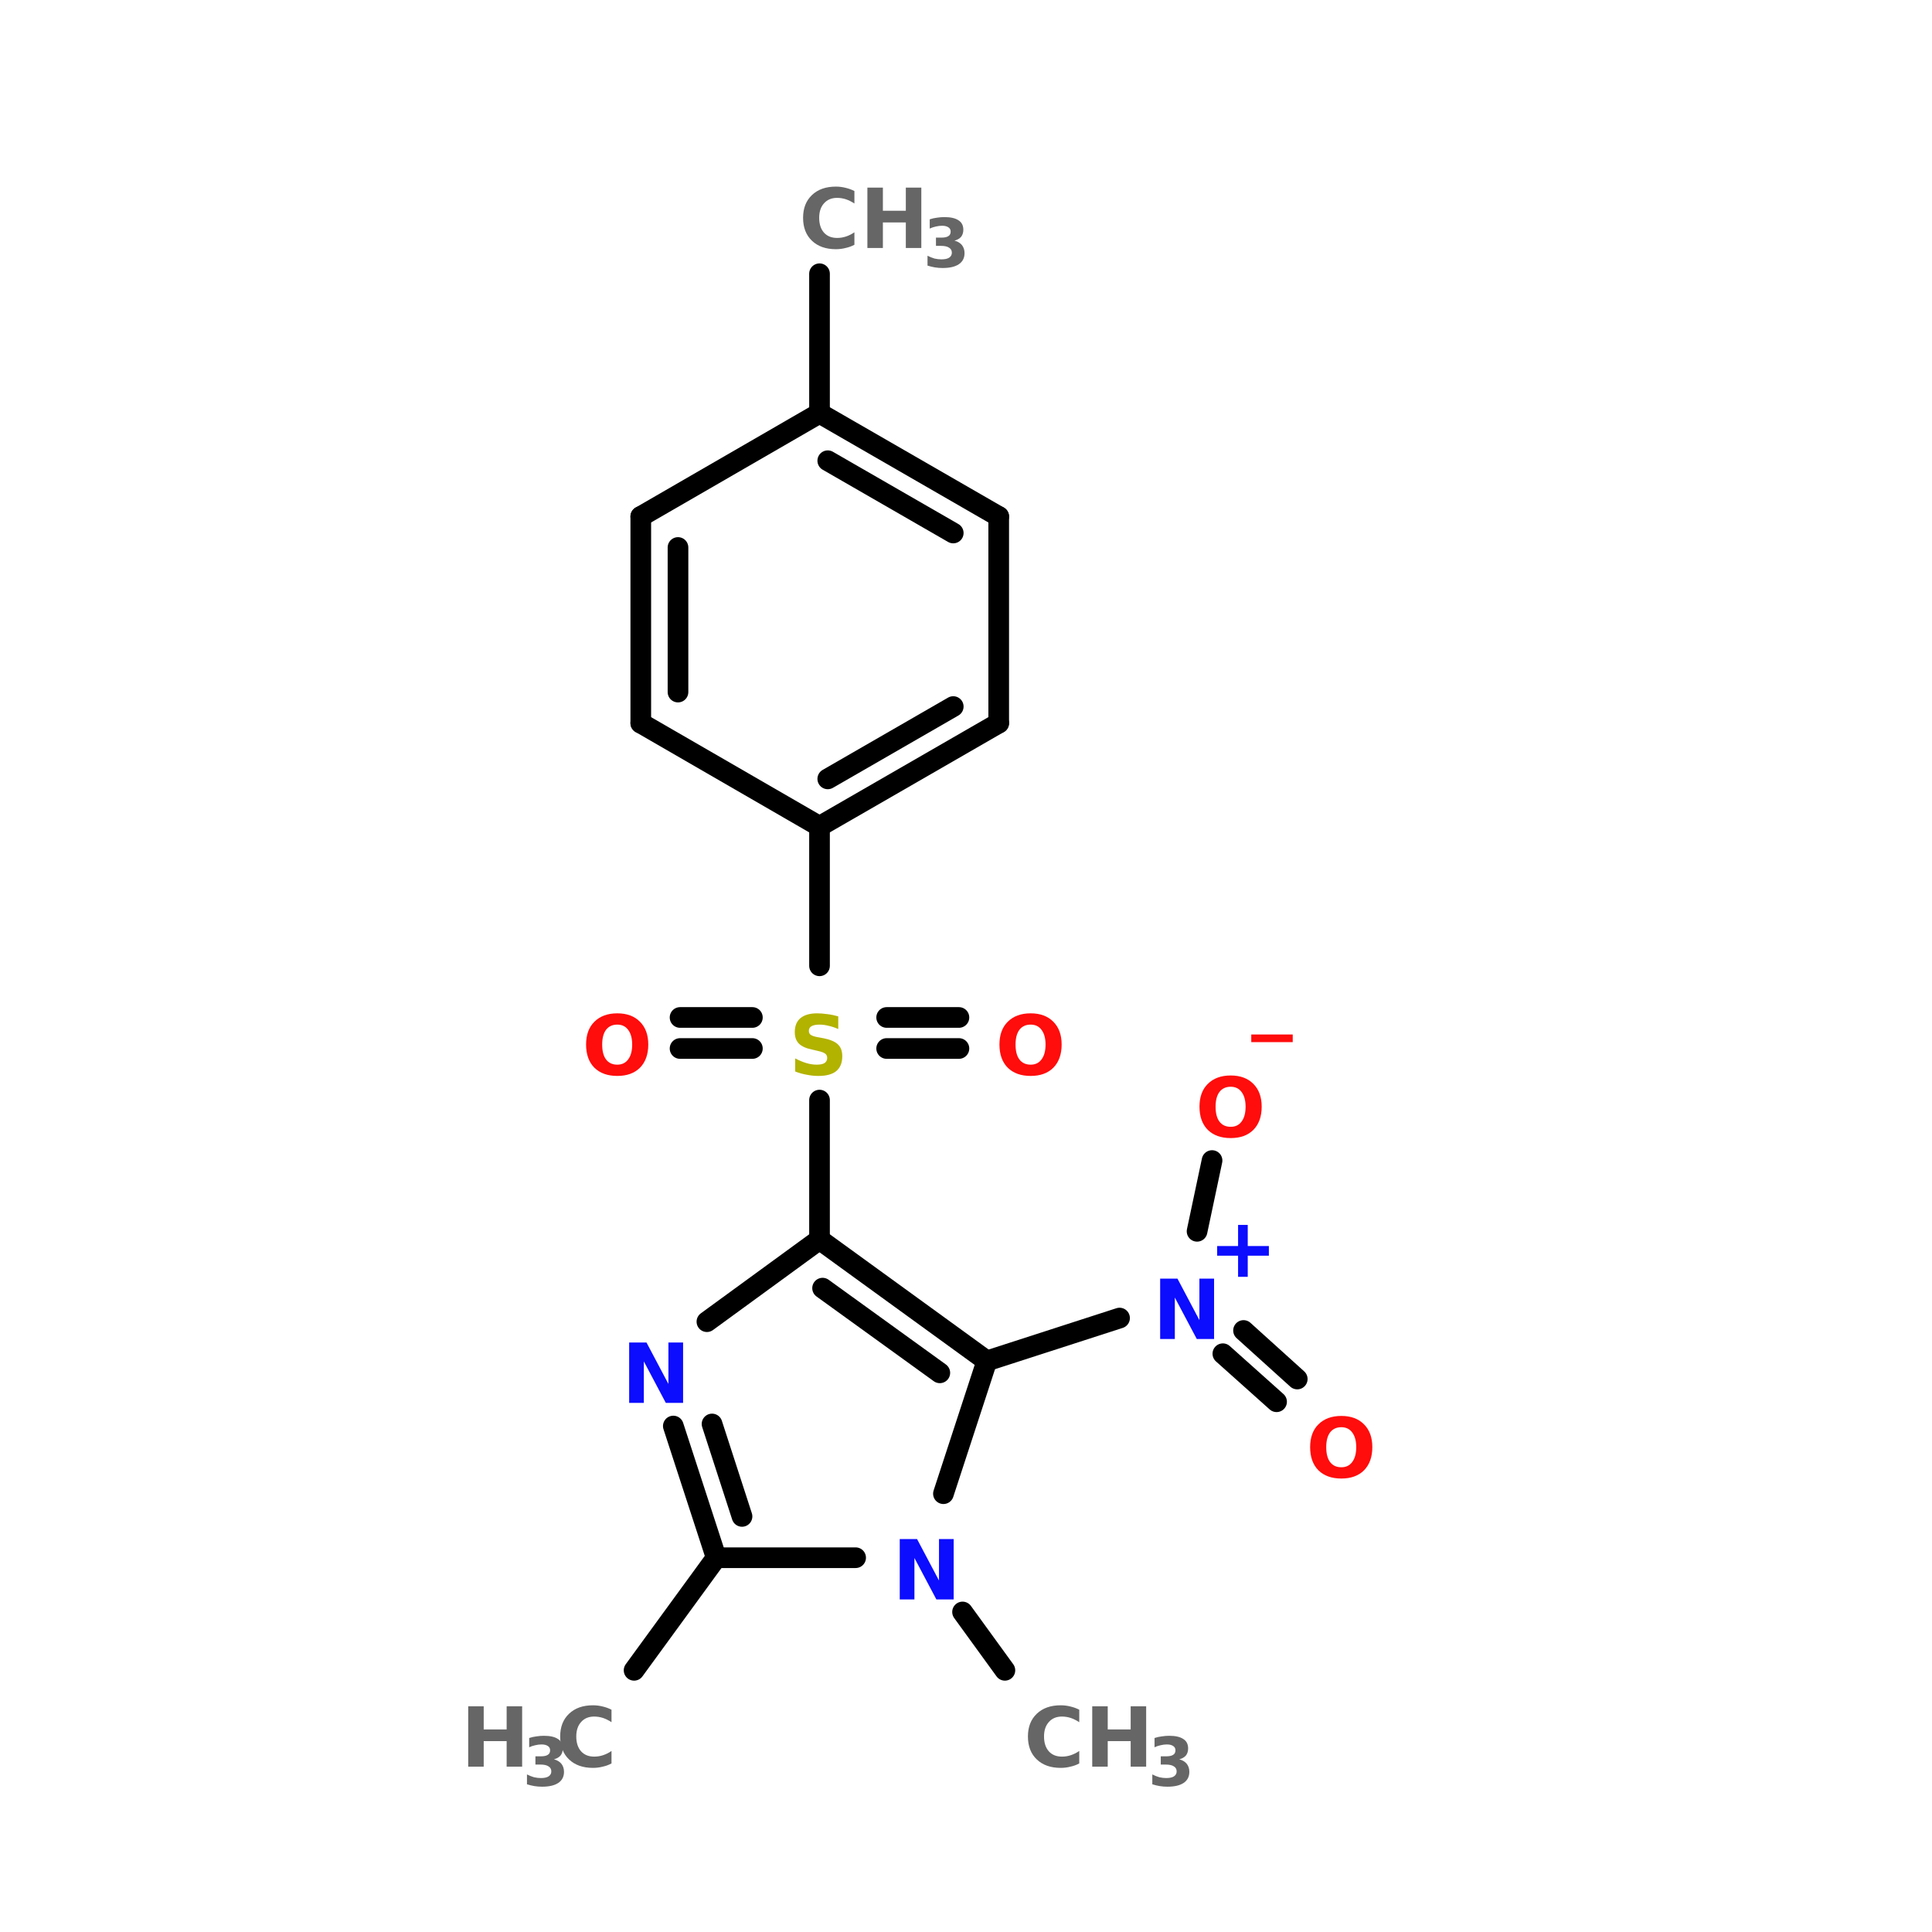 <?xml version="1.0" encoding="UTF-8"?>
<svg xmlns="http://www.w3.org/2000/svg" xmlns:xlink="http://www.w3.org/1999/xlink" width="150pt" height="150pt" viewBox="0 0 150 150" version="1.1">
<defs>
<g>
<symbol overflow="visible" id="glyph0-0">
<path style="stroke:none;" d="M 0.312 1.141 L 0.312 -4.531 L 3.531 -4.531 L 3.531 1.141 Z M 0.688 0.781 L 3.172 0.781 L 3.172 -4.172 L 0.688 -4.172 Z M 0.688 0.781 "/>
</symbol>
<symbol overflow="visible" id="glyph0-1">
<path style="stroke:none;" d="M 3.219 0.922 L 3.219 1.516 L 0 1.516 L 0 0.922 Z M 3.219 0.922 "/>
</symbol>
<symbol overflow="visible" id="glyph0-2">
<path style="stroke:none;" d="M 2.734 -3.891 C 2.359 -3.891 2.066 -3.754 1.859 -3.484 C 1.66 -3.211 1.562 -2.832 1.562 -2.344 C 1.562 -1.844 1.66 -1.457 1.859 -1.188 C 2.066 -0.914 2.359 -0.781 2.734 -0.781 C 3.098 -0.781 3.379 -0.914 3.578 -1.188 C 3.785 -1.457 3.891 -1.844 3.891 -2.344 C 3.891 -2.832 3.785 -3.211 3.578 -3.484 C 3.379 -3.754 3.098 -3.891 2.734 -3.891 Z M 2.734 -4.766 C 3.484 -4.766 4.07 -4.547 4.5 -4.109 C 4.926 -3.68 5.141 -3.094 5.141 -2.344 C 5.141 -1.582 4.926 -0.984 4.5 -0.547 C 4.07 -0.117 3.484 0.094 2.734 0.094 C 1.984 0.094 1.391 -0.117 0.953 -0.547 C 0.523 -0.984 0.312 -1.582 0.312 -2.344 C 0.312 -3.094 0.523 -3.68 0.953 -4.109 C 1.391 -4.547 1.984 -4.766 2.734 -4.766 Z M 2.734 -4.766 "/>
</symbol>
<symbol overflow="visible" id="glyph0-3">
<path style="stroke:none;" d="M 3.062 -4.031 L 3.062 -2.391 L 4.703 -2.391 L 4.703 -1.641 L 3.062 -1.641 L 3.062 0 L 2.312 0 L 2.312 -1.641 L 0.688 -1.641 L 0.688 -2.391 L 2.312 -2.391 L 2.312 -4.031 Z M 3.062 -4.031 "/>
</symbol>
<symbol overflow="visible" id="glyph0-4">
<path style="stroke:none;" d="M 0.594 -4.688 L 1.938 -4.688 L 3.641 -1.469 L 3.641 -4.688 L 4.781 -4.688 L 4.781 0 L 3.438 0 L 1.734 -3.219 L 1.734 0 L 0.594 0 Z M 0.594 -4.688 "/>
</symbol>
<symbol overflow="visible" id="glyph0-5">
<path style="stroke:none;" d="M 4.297 -0.25 C 4.078 -0.133 3.848 -0.051 3.609 0 C 3.367 0.062 3.117 0.094 2.859 0.094 C 2.078 0.094 1.457 -0.125 1 -0.562 C 0.539 -1 0.312 -1.594 0.312 -2.344 C 0.312 -3.082 0.539 -3.672 1 -4.109 C 1.457 -4.547 2.078 -4.766 2.859 -4.766 C 3.117 -4.766 3.367 -4.734 3.609 -4.672 C 3.848 -4.617 4.078 -4.535 4.297 -4.422 L 4.297 -3.453 C 4.078 -3.598 3.859 -3.707 3.641 -3.781 C 3.422 -3.852 3.191 -3.891 2.953 -3.891 C 2.523 -3.891 2.188 -3.75 1.938 -3.469 C 1.688 -3.195 1.562 -2.82 1.562 -2.344 C 1.562 -1.852 1.688 -1.469 1.938 -1.188 C 2.188 -0.914 2.523 -0.781 2.953 -0.781 C 3.191 -0.781 3.422 -0.816 3.641 -0.891 C 3.859 -0.961 4.078 -1.07 4.297 -1.219 Z M 4.297 -0.25 "/>
</symbol>
<symbol overflow="visible" id="glyph0-6">
<path style="stroke:none;" d="M 0.594 -4.688 L 1.797 -4.688 L 1.797 -2.891 L 3.578 -2.891 L 3.578 -4.688 L 4.781 -4.688 L 4.781 0 L 3.578 0 L 3.578 -1.984 L 1.797 -1.984 L 1.797 0 L 0.594 0 Z M 0.594 -4.688 "/>
</symbol>
<symbol overflow="visible" id="glyph0-7">
<path style="stroke:none;" d="M 3.844 -4.531 L 3.844 -3.547 C 3.594 -3.66 3.344 -3.742 3.094 -3.797 C 2.852 -3.859 2.625 -3.891 2.406 -3.891 C 2.113 -3.891 1.898 -3.848 1.766 -3.766 C 1.629 -3.691 1.562 -3.57 1.562 -3.406 C 1.562 -3.281 1.602 -3.18 1.688 -3.109 C 1.781 -3.035 1.953 -2.973 2.203 -2.922 L 2.719 -2.828 C 3.238 -2.723 3.609 -2.562 3.828 -2.344 C 4.047 -2.133 4.156 -1.832 4.156 -1.438 C 4.156 -0.926 4 -0.539 3.688 -0.281 C 3.383 -0.031 2.922 0.094 2.297 0.094 C 1.992 0.094 1.691 0.062 1.391 0 C 1.098 -0.051 0.801 -0.133 0.5 -0.25 L 0.5 -1.266 C 0.801 -1.109 1.086 -0.988 1.359 -0.906 C 1.641 -0.82 1.91 -0.781 2.172 -0.781 C 2.441 -0.781 2.645 -0.82 2.781 -0.906 C 2.914 -1 2.984 -1.129 2.984 -1.297 C 2.984 -1.441 2.938 -1.551 2.844 -1.625 C 2.75 -1.707 2.562 -1.781 2.281 -1.844 L 1.812 -1.953 C 1.344 -2.047 1 -2.203 0.781 -2.422 C 0.57 -2.641 0.469 -2.938 0.469 -3.312 C 0.469 -3.781 0.613 -4.141 0.906 -4.391 C 1.207 -4.641 1.641 -4.766 2.203 -4.766 C 2.461 -4.766 2.727 -4.742 3 -4.703 C 3.27 -4.672 3.551 -4.613 3.844 -4.531 Z M 3.844 -4.531 "/>
</symbol>
<symbol overflow="visible" id="glyph1-0">
<path style="stroke:none;" d="M 0.266 0.922 L 0.266 -3.672 L 2.875 -3.672 L 2.875 0.922 Z M 0.547 0.625 L 2.578 0.625 L 2.578 -3.391 L 0.547 -3.391 Z M 0.547 0.625 "/>
</symbol>
<symbol overflow="visible" id="glyph1-1">
<path style="stroke:none;" d="M 2.438 -2.047 C 2.688 -1.984 2.879 -1.867 3.016 -1.703 C 3.148 -1.535 3.219 -1.328 3.219 -1.078 C 3.219 -0.703 3.07 -0.414 2.781 -0.219 C 2.488 -0.02 2.066 0.078 1.516 0.078 C 1.316 0.078 1.117 0.062 0.922 0.031 C 0.734 0 0.539 -0.047 0.344 -0.109 L 0.344 -0.875 C 0.531 -0.781 0.711 -0.707 0.891 -0.656 C 1.078 -0.613 1.254 -0.594 1.422 -0.594 C 1.68 -0.594 1.879 -0.633 2.016 -0.719 C 2.16 -0.812 2.234 -0.941 2.234 -1.109 C 2.234 -1.285 2.16 -1.414 2.016 -1.5 C 1.879 -1.594 1.672 -1.641 1.391 -1.641 L 1 -1.641 L 1 -2.281 L 1.422 -2.281 C 1.66 -2.281 1.836 -2.316 1.953 -2.391 C 2.078 -2.461 2.141 -2.582 2.141 -2.75 C 2.141 -2.895 2.082 -3.004 1.969 -3.078 C 1.852 -3.16 1.688 -3.203 1.469 -3.203 C 1.312 -3.203 1.148 -3.18 0.984 -3.141 C 0.828 -3.109 0.672 -3.055 0.516 -2.984 L 0.516 -3.703 C 0.703 -3.766 0.891 -3.805 1.078 -3.828 C 1.273 -3.859 1.469 -3.875 1.656 -3.875 C 2.145 -3.875 2.508 -3.789 2.75 -3.625 C 3 -3.469 3.125 -3.223 3.125 -2.891 C 3.125 -2.672 3.066 -2.488 2.953 -2.344 C 2.836 -2.207 2.664 -2.109 2.438 -2.047 Z M 2.438 -2.047 "/>
</symbol>
</g>
</defs>
<g id="surface1">
<path style="fill:none;stroke-width:4;stroke-linecap:round;stroke-linejoin:miter;stroke:rgb(0%,0%,0%);stroke-opacity:1;stroke-miterlimit:4;" d="M 83.504 53.001 L 83.504 80.002 " transform="matrix(0.401,0,0,0.401,30.142,0)"/>
<path style="fill:none;stroke-width:4;stroke-linecap:round;stroke-linejoin:miter;stroke:rgb(0%,0%,0%);stroke-opacity:1;stroke-miterlimit:4;" d="M 83.504 160.004 L 83.504 186.996 " transform="matrix(0.401,0,0,0.401,30.142,0)"/>
<path style="fill:none;stroke-width:4;stroke-linecap:round;stroke-linejoin:miter;stroke:rgb(0%,0%,0%);stroke-opacity:1;stroke-miterlimit:4;" d="M 70.505 203.005 L 56.503 203.005 " transform="matrix(0.401,0,0,0.401,30.142,0)"/>
<path style="fill:none;stroke-width:4;stroke-linecap:round;stroke-linejoin:miter;stroke:rgb(0%,0%,0%);stroke-opacity:1;stroke-miterlimit:4;" d="M 70.505 196.997 L 56.503 196.997 " transform="matrix(0.401,0,0,0.401,30.142,0)"/>
<path style="fill:none;stroke-width:4;stroke-linecap:round;stroke-linejoin:miter;stroke:rgb(0%,0%,0%);stroke-opacity:1;stroke-miterlimit:4;" d="M 96.504 196.997 L 110.496 196.997 " transform="matrix(0.401,0,0,0.401,30.142,0)"/>
<path style="fill:none;stroke-width:4;stroke-linecap:round;stroke-linejoin:miter;stroke:rgb(0%,0%,0%);stroke-opacity:1;stroke-miterlimit:4;" d="M 96.504 203.005 L 110.496 203.005 " transform="matrix(0.401,0,0,0.401,30.142,0)"/>
<path style="fill:none;stroke-width:4;stroke-linecap:round;stroke-linejoin:miter;stroke:rgb(0%,0%,0%);stroke-opacity:1;stroke-miterlimit:4;" d="M 83.504 212.995 L 83.504 239.997 " transform="matrix(0.401,0,0,0.401,30.142,0)"/>
<path style="fill-rule:nonzero;fill:rgb(0%,0%,0%);fill-opacity:1;stroke-width:4;stroke-linecap:round;stroke-linejoin:miter;stroke:rgb(0%,0%,0%);stroke-opacity:1;stroke-miterlimit:4;" d="M 63.504 301.596 L 47.603 323.398 " transform="matrix(0.401,0,0,0.401,30.142,0)"/>
<path style="fill-rule:nonzero;fill:rgb(0%,0%,0%);fill-opacity:1;stroke-width:4;stroke-linecap:round;stroke-linejoin:miter;stroke:rgb(0%,0%,0%);stroke-opacity:1;stroke-miterlimit:4;" d="M 111.197 312.102 L 119.396 323.398 " transform="matrix(0.401,0,0,0.401,30.142,0)"/>
<path style="fill-rule:nonzero;fill:rgb(0%,0%,0%);fill-opacity:1;stroke-width:4;stroke-linecap:round;stroke-linejoin:miter;stroke:rgb(0%,0%,0%);stroke-opacity:1;stroke-miterlimit:4;" d="M 115.9 263.503 L 141.597 255.197 " transform="matrix(0.401,0,0,0.401,30.142,0)"/>
<path style="fill-rule:nonzero;fill:rgb(0%,0%,0%);fill-opacity:1;stroke-width:4;stroke-linecap:round;stroke-linejoin:miter;stroke:rgb(0%,0%,0%);stroke-opacity:1;stroke-miterlimit:4;" d="M 165.6 257.602 L 176 266.999 " transform="matrix(0.401,0,0,0.401,30.142,0)"/>
<path style="fill-rule:nonzero;fill:rgb(0%,0%,0%);fill-opacity:1;stroke-width:4;stroke-linecap:round;stroke-linejoin:miter;stroke:rgb(0%,0%,0%);stroke-opacity:1;stroke-miterlimit:4;" d="M 161.598 262.101 L 171.997 271.4 " transform="matrix(0.401,0,0,0.401,30.142,0)"/>
<path style="fill-rule:nonzero;fill:rgb(0%,0%,0%);fill-opacity:1;stroke-width:4;stroke-linecap:round;stroke-linejoin:miter;stroke:rgb(0%,0%,0%);stroke-opacity:1;stroke-miterlimit:4;" d="M 156.603 238.4 L 159.504 224.7 " transform="matrix(0.401,0,0,0.401,30.142,0)"/>
<path style="fill-rule:nonzero;fill:rgb(0%,0%,0%);fill-opacity:1;stroke-width:4;stroke-linecap:round;stroke-linejoin:miter;stroke:rgb(0%,0%,0%);stroke-opacity:1;stroke-miterlimit:4;" d="M 115.9 263.503 L 83.504 239.997 " transform="matrix(0.401,0,0,0.401,30.142,0)"/>
<path style="fill-rule:nonzero;fill:rgb(0%,0%,0%);fill-opacity:1;stroke-width:4;stroke-linecap:round;stroke-linejoin:miter;stroke:rgb(0%,0%,0%);stroke-opacity:1;stroke-miterlimit:4;" d="M 106.796 265.801 L 84.098 249.403 " transform="matrix(0.401,0,0,0.401,30.142,0)"/>
<path style="fill-rule:nonzero;fill:rgb(0%,0%,0%);fill-opacity:1;stroke-width:4;stroke-linecap:round;stroke-linejoin:miter;stroke:rgb(0%,0%,0%);stroke-opacity:1;stroke-miterlimit:4;" d="M 83.504 239.997 L 61.702 255.898 " transform="matrix(0.401,0,0,0.401,30.142,0)"/>
<path style="fill-rule:nonzero;fill:rgb(0%,0%,0%);fill-opacity:1;stroke-width:4;stroke-linecap:round;stroke-linejoin:miter;stroke:rgb(0%,0%,0%);stroke-opacity:1;stroke-miterlimit:4;" d="M 55.198 276.103 L 63.504 301.596 " transform="matrix(0.401,0,0,0.401,30.142,0)"/>
<path style="fill-rule:nonzero;fill:rgb(0%,0%,0%);fill-opacity:1;stroke-width:4;stroke-linecap:round;stroke-linejoin:miter;stroke:rgb(0%,0%,0%);stroke-opacity:1;stroke-miterlimit:4;" d="M 62.695 275.704 L 68.499 293.601 " transform="matrix(0.401,0,0,0.401,30.142,0)"/>
<path style="fill:none;stroke-width:4;stroke-linecap:round;stroke-linejoin:miter;stroke:rgb(0%,0%,0%);stroke-opacity:1;stroke-miterlimit:4;" d="M 63.504 301.596 L 90.496 301.596 " transform="matrix(0.401,0,0,0.401,30.142,0)"/>
<path style="fill-rule:nonzero;fill:rgb(0%,0%,0%);fill-opacity:1;stroke-width:4;stroke-linecap:round;stroke-linejoin:miter;stroke:rgb(0%,0%,0%);stroke-opacity:1;stroke-miterlimit:4;" d="M 107.497 289.2 L 115.9 263.503 " transform="matrix(0.401,0,0,0.401,30.142,0)"/>
<path style="fill-rule:nonzero;fill:rgb(0%,0%,0%);fill-opacity:1;stroke-width:4;stroke-linecap:round;stroke-linejoin:miter;stroke:rgb(0%,0%,0%);stroke-opacity:1;stroke-miterlimit:4;" d="M 118.198 100.003 L 83.504 80.002 " transform="matrix(0.401,0,0,0.401,30.142,0)"/>
<path style="fill-rule:nonzero;fill:rgb(0%,0%,0%);fill-opacity:1;stroke-width:4;stroke-linecap:round;stroke-linejoin:miter;stroke:rgb(0%,0%,0%);stroke-opacity:1;stroke-miterlimit:4;" d="M 109.396 103.197 L 85.101 89.204 " transform="matrix(0.401,0,0,0.401,30.142,0)"/>
<path style="fill-rule:nonzero;fill:rgb(0%,0%,0%);fill-opacity:1;stroke-width:4;stroke-linecap:round;stroke-linejoin:miter;stroke:rgb(0%,0%,0%);stroke-opacity:1;stroke-miterlimit:4;" d="M 83.504 80.002 L 48.898 100.003 " transform="matrix(0.401,0,0,0.401,30.142,0)"/>
<path style="fill:none;stroke-width:4;stroke-linecap:round;stroke-linejoin:miter;stroke:rgb(0%,0%,0%);stroke-opacity:1;stroke-miterlimit:4;" d="M 48.898 100.003 L 48.898 140.004 " transform="matrix(0.401,0,0,0.401,30.142,0)"/>
<path style="fill:none;stroke-width:4;stroke-linecap:round;stroke-linejoin:miter;stroke:rgb(0%,0%,0%);stroke-opacity:1;stroke-miterlimit:4;" d="M 56.103 106.001 L 56.103 133.996 " transform="matrix(0.401,0,0,0.401,30.142,0)"/>
<path style="fill-rule:nonzero;fill:rgb(0%,0%,0%);fill-opacity:1;stroke-width:4;stroke-linecap:round;stroke-linejoin:miter;stroke:rgb(0%,0%,0%);stroke-opacity:1;stroke-miterlimit:4;" d="M 48.898 140.004 L 83.504 160.004 " transform="matrix(0.401,0,0,0.401,30.142,0)"/>
<path style="fill-rule:nonzero;fill:rgb(0%,0%,0%);fill-opacity:1;stroke-width:4;stroke-linecap:round;stroke-linejoin:miter;stroke:rgb(0%,0%,0%);stroke-opacity:1;stroke-miterlimit:4;" d="M 83.504 160.004 L 118.198 140.004 " transform="matrix(0.401,0,0,0.401,30.142,0)"/>
<path style="fill-rule:nonzero;fill:rgb(0%,0%,0%);fill-opacity:1;stroke-width:4;stroke-linecap:round;stroke-linejoin:miter;stroke:rgb(0%,0%,0%);stroke-opacity:1;stroke-miterlimit:4;" d="M 85.101 150.803 L 109.396 136.8 " transform="matrix(0.401,0,0,0.401,30.142,0)"/>
<path style="fill:none;stroke-width:4;stroke-linecap:round;stroke-linejoin:miter;stroke:rgb(0%,0%,0%);stroke-opacity:1;stroke-miterlimit:4;" d="M 118.198 140.004 L 118.198 100.003 " transform="matrix(0.401,0,0,0.401,30.142,0)"/>
<g style="fill:rgb(100%,4.706%,4.706%);fill-opacity:1;">
  <use xlink:href="#glyph0-1" x="97.148" y="79.395"/>
</g>
<g style="fill:rgb(100%,4.706%,4.706%);fill-opacity:1;">
  <use xlink:href="#glyph0-2" x="92.816" y="88.266"/>
</g>
<g style="fill:rgb(100%,4.706%,4.706%);fill-opacity:1;">
  <use xlink:href="#glyph0-2" x="101.406" y="114.699"/>
</g>
<g style="fill:rgb(4.706%,4.706%,100%);fill-opacity:1;">
  <use xlink:href="#glyph0-3" x="93.812" y="99.133"/>
</g>
<g style="fill:rgb(4.706%,4.706%,100%);fill-opacity:1;">
  <use xlink:href="#glyph0-4" x="89.48" y="103.961"/>
</g>
<g style="fill:rgb(40%,40%,40%);fill-opacity:1;">
  <use xlink:href="#glyph0-5" x="79.496" y="137.164"/>
</g>
<g style="fill:rgb(40%,40%,40%);fill-opacity:1;">
  <use xlink:href="#glyph0-6" x="84.207" y="137.164"/>
</g>
<g style="fill:rgb(40%,40%,40%);fill-opacity:1;">
  <use xlink:href="#glyph1-1" x="89.121" y="138.641"/>
</g>
<g style="fill:rgb(40%,40%,40%);fill-opacity:1;">
  <use xlink:href="#glyph0-6" x="35.758" y="137.164"/>
</g>
<g style="fill:rgb(40%,40%,40%);fill-opacity:1;">
  <use xlink:href="#glyph1-1" x="40.57" y="138.641"/>
</g>
<g style="fill:rgb(40%,40%,40%);fill-opacity:1;">
  <use xlink:href="#glyph0-5" x="43.18" y="137.164"/>
</g>
<g style="fill:rgb(4.706%,4.706%,100%);fill-opacity:1;">
  <use xlink:href="#glyph0-4" x="48.254" y="108.918"/>
</g>
<g style="fill:rgb(4.706%,4.706%,100%);fill-opacity:1;">
  <use xlink:href="#glyph0-4" x="69.262" y="124.18"/>
</g>
<g style="fill:rgb(40%,40%,40%);fill-opacity:1;">
  <use xlink:href="#glyph0-5" x="62.039" y="19.254"/>
</g>
<g style="fill:rgb(40%,40%,40%);fill-opacity:1;">
  <use xlink:href="#glyph0-6" x="66.75" y="19.254"/>
</g>
<g style="fill:rgb(40%,40%,40%);fill-opacity:1;">
  <use xlink:href="#glyph1-1" x="71.668" y="20.73"/>
</g>
<g style="fill:rgb(100%,4.706%,4.706%);fill-opacity:1;">
  <use xlink:href="#glyph0-2" x="77.285" y="83.441"/>
</g>
<g style="fill:rgb(100%,4.706%,4.706%);fill-opacity:1;">
  <use xlink:href="#glyph0-2" x="45.191" y="83.441"/>
</g>
<g style="fill:rgb(69.804%,69.804%,0%);fill-opacity:1;">
  <use xlink:href="#glyph0-7" x="61.238" y="83.441"/>
</g>
</g>
</svg>
